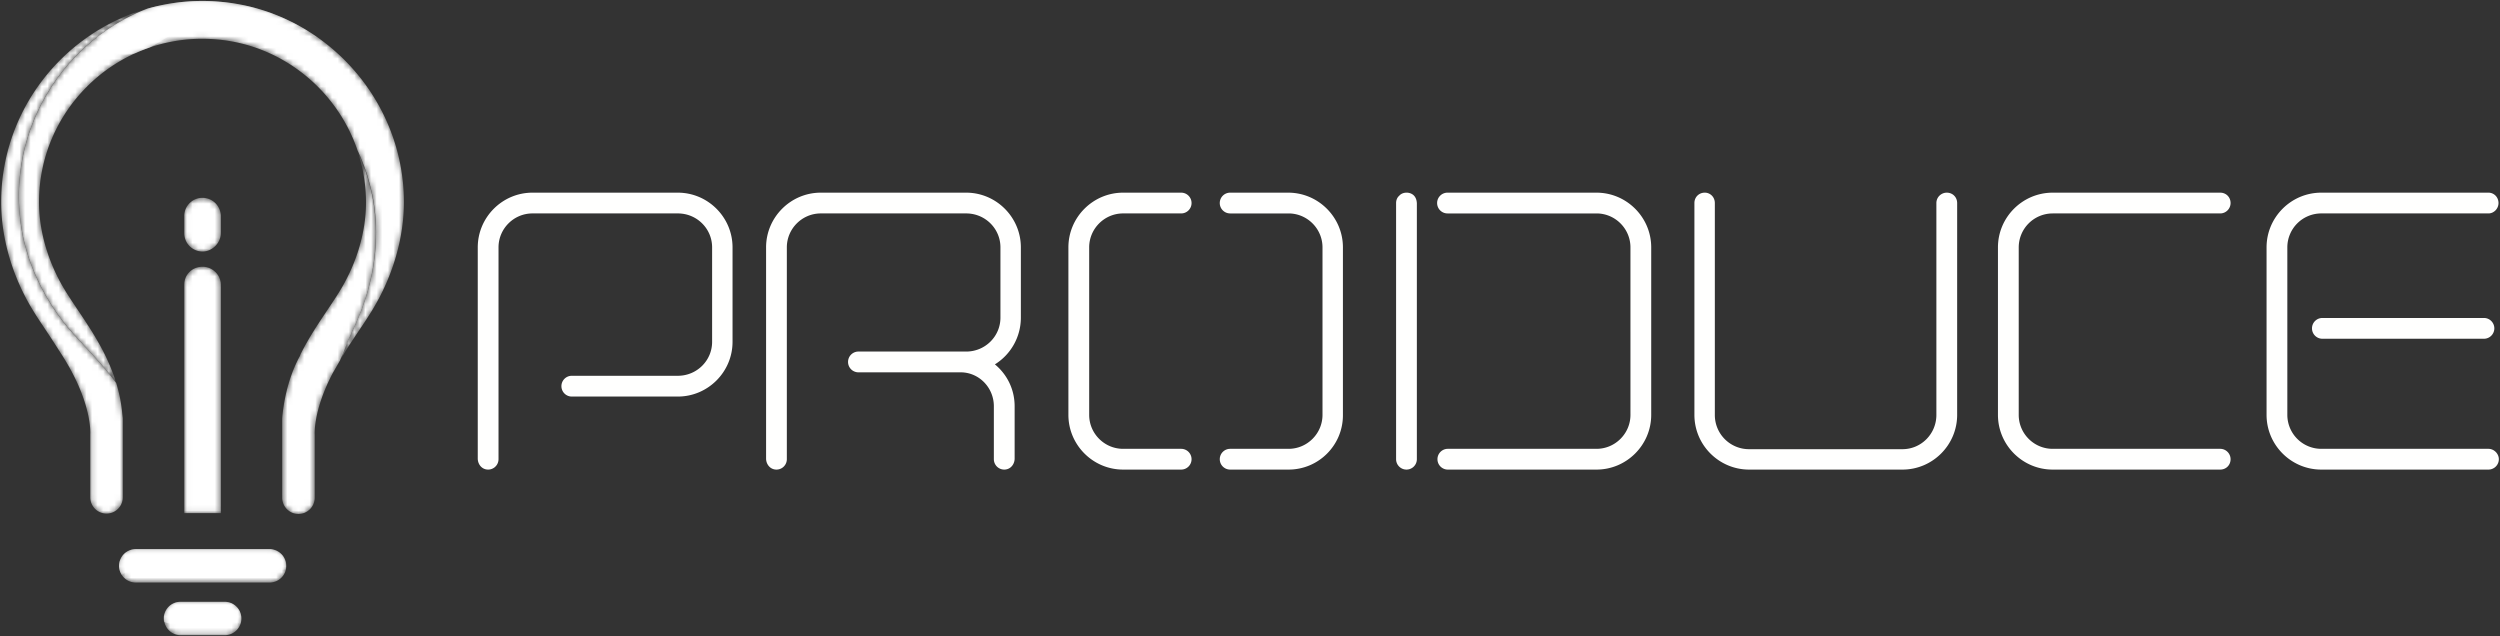 <?xml version="1.0" encoding="UTF-8"?> <svg xmlns="http://www.w3.org/2000/svg" xmlns:xlink="http://www.w3.org/1999/xlink" width="448" height="114"><rect width="100%" height="100%" fill="#333333" stroke="none"/><defs><path d="M3.328.405a2.993 2.993 0 100 5.987h23.934a2.994 2.994 0 100-5.987H3.328z" id="a"></path><path d="M3.329.405A2.992 2.992 0 00.335 3.399c0 .607.183 1.167.492 1.641 1.865-1.429 5.704-2.646 13.646-1.466 7.781 1.159 12.623 1.072 15.711.467.046-.207.073-.422.073-.642A2.994 2.994 0 0027.262.405H3.329z" id="c"></path><path d="M3.328.842a2.995 2.995 0 000 5.989h7.934a2.994 2.994 0 100-5.989H3.328z" id="e"></path><path d="M3.329.842A2.994 2.994 0 00.334 3.836c0 .203.021.402.061.596 1.464.628 3.765.73 7.49-.459 3.342-1.068 5.157-.215 6.143 1.007A2.994 2.994 0 0011.262.842H3.329z" id="g"></path><path d="M33.164.169a35.903 35.903 0 00-9.796 1.394C7.9 7.584-1.876 23.797.836 40.828c1.014 6.36 4.046 12.787 8.539 18.098.966 1.14 2 2.255 3.096 3.435 1.109 1.196 2.256 2.432 3.346 3.719.645.76 1.331 1.619 2.008 2.555-1.042-3.438-2.6-6.334-3.995-8.635-.954-1.574-1.936-3.04-2.886-4.457-.852-1.272-1.656-2.471-2.35-3.618-2.97-4.907-4.606-10.484-4.606-15.704 0-16.099 13.097-29.229 29.185-29.271h.237a29.78 29.78 0 012.46.118c11.77 1.011 21.535 9.124 25.188 19.853a35.542 35.542 0 012.919 9.486c1.013 6.358.127 13.41-2.495 19.854-.563 1.386-1.2 2.764-1.875 4.226-.773 1.675-1.553 3.37-2.24 5.103 1.169-2.18 2.551-4.244 3.914-6.275.895-1.337 1.741-2.599 2.516-3.879 3.603-5.952 5.585-12.777 5.585-19.215 0-18.549-14.465-34.323-32.931-35.908a36.44 36.44 0 00-3.032-.144h-.255z" id="i"></path><path d="M19.164.169c-3.395.01-6.678.502-9.796 1.394a35.755 35.755 0 00-9.1 5.193c1.468 2.261 3.683 3.638 7.015 2.769a29.265 29.265 0 012.568-1.014c.458-.239.929-.504 1.421-.817 14.238-9.04 29.043-.678 29.043-.678l.012-.013C35.208 3.294 29.091.882 22.451.313a36.44 36.44 0 00-3.032-.144h-.255z" id="k"></path><path d="M.208 35.221c0 6.439 1.983 13.264 5.586 19.215.774 1.28 1.62 2.543 2.517 3.881.908 1.355 1.808 2.779 2.72 4.196 5.594 8.69 5.146 14.315 5.146 14.315v11.295a2.912 2.912 0 002.914 2.912 2.913 2.913 0 002.913-2.912v-14.17c-.047-.424-.094-.846-.139-1.291a26.952 26.952 0 00-1.04-5.027 42.068 42.068 0 00-2.008-2.555c-1.09-1.287-2.237-2.523-3.346-3.719-1.096-1.18-2.13-2.295-3.096-3.435-4.493-5.311-7.525-11.738-8.539-18.098C1.124 22.797 10.9 6.584 26.368.563 11.29 4.878.208 18.79.208 35.221" id="m"></path><path d="M15.586 10.29c0 5.22-1.636 10.797-4.606 15.706-.693 1.144-1.496 2.343-2.347 3.612-1.557 2.321-3.298 4.921-4.763 7.845-.031.078-.071.187-.119.319C.857 43.033.57 49.023.57 49.023v14.17a2.911 2.911 0 002.913 2.912 2.912 2.912 0 002.914-2.912V51.898s-.333-4.248 3.242-11.054l.741-1.285.543-.963c.483-1.16 1.292-3.225 1.667-4.039.675-1.461 1.313-2.841 1.876-4.226 2.621-6.445 3.506-13.495 2.494-19.854A35.462 35.462 0 0014.042.99a28.833 28.833 0 011.544 9.3" id="o"></path><path d="M.021 3.727V6.8a3.28 3.28 0 003.275 3.276c1.744 0 3.274-1.532 3.274-3.276V3.727A3.279 3.279 0 003.296.452 3.24 3.24 0 00.021 3.727" id="q"></path><path d="M.021 3.982v40.97H6.57V3.982c0-1.727-1.5-3.187-3.274-3.187C1.46.795.021 2.195.021 3.982" id="s"></path></defs><g fill="none" fill-rule="evenodd"><g fill="#FFFFFE"><path d="M347 36.385c0-1.055.868-1.86 1.861-1.86 1.054 0 1.861.805 1.861 1.86V74.35c0 5.4-4.405 9.801-9.801 9.801h-27.482c-5.396 0-9.801-4.402-9.801-9.8V36.384c0-1.055.806-1.86 1.861-1.86.992 0 1.8.805 1.8 1.86V74.35a6.116 6.116 0 006.14 6.143h27.482c3.35 0 6.079-2.73 6.079-6.143V36.385zM367.834 34.525h30.025c1.054 0 1.861.806 1.861 1.86 0 .994-.807 1.862-1.861 1.862h-30.025a6.09 6.09 0 00-6.079 6.079V74.35c0 3.349 2.73 6.08 6.079 6.08h30.025c1.054 0 1.861.869 1.861 1.86 0 1.056-.807 1.86-1.861 1.86h-30.025c-5.396 0-9.801-4.402-9.801-9.8V44.326c0-5.397 4.405-9.801 9.801-9.801M121.469 34.525H95.415c-5.391 0-9.801 4.41-9.801 9.8v37.849c0 .83.489 1.625 1.278 1.883a1.863 1.863 0 002.443-1.766V44.326c0-3.344 2.737-6.08 6.08-6.08h26.054c3.412 0 6.142 2.73 6.142 6.08v16.936c0 3.349-2.73 6.078-6.142 6.078h-19.001a1.861 1.861 0 000 3.723h19c5.392 0 9.803-4.411 9.803-9.801V44.326c0-5.391-4.411-9.801-9.802-9.801M182.939 56.919V44.326c0-5.39-4.411-9.802-9.802-9.802h-26.053c-5.391 0-9.801 4.411-9.801 9.801v37.85c0 .83.49 1.626 1.279 1.884a1.863 1.863 0 002.44-1.767V44.326c0-3.344 2.738-6.08 6.082-6.08h26.053c3.412 0 6.142 2.73 6.142 6.08v12.593c0 3.35-2.73 6.08-6.142 6.08h-19.365a1.862 1.862 0 000 3.722h18.373c3.286 0 5.954 2.729 5.954 6.078v9.493a1.863 1.863 0 002.444 1.765c.79-.258 1.279-1.053 1.279-1.883v-9.375c0-3.04-1.364-5.707-3.535-7.505a9.851 9.851 0 004.652-8.375M211.666 80.43H201.26c-3.344 0-6.079-2.736-6.079-6.08V44.326c0-3.344 2.735-6.08 6.079-6.08h10.406a1.86 1.86 0 000-3.721H201.26c-5.391 0-9.802 4.41-9.802 9.8V74.35c0 5.39 4.41 9.8 9.801 9.8h10.407a1.86 1.86 0 100-3.72M230.85 34.525h-10.406a1.86 1.86 0 100 3.722h10.468c3.344 0 6.08 2.735 6.08 6.079V74.35c0 3.343-2.736 6.08-6.08 6.08h-10.468a1.86 1.86 0 100 3.72h10.468c5.379 0 9.74-4.36 9.74-9.738V44.326c0-5.391-4.41-9.801-9.802-9.801M286.098 34.525h-26.705a1.86 1.86 0 000 3.722h26.705c3.343 0 6.079 2.735 6.079 6.079V74.35c0 3.343-2.736 6.08-6.08 6.08h-26.704a1.861 1.861 0 000 3.72h26.705c5.39 0 9.8-4.41 9.8-9.8V44.326c0-5.391-4.41-9.801-9.8-9.801M252.041 34.525c-.497 0-.993.186-1.304.558-.371.31-.557.806-.557 1.302V82.29a1.86 1.86 0 103.721-.002V36.414c-.117-1.996-1.86-1.89-1.86-1.89M445.93 80.43H415.97a6.09 6.09 0 01-6.08-6.08V44.326a6.088 6.088 0 016.08-6.08h29.962c.993 0 1.799-.867 1.799-1.86 0-1.055-.806-1.861-1.8-1.861H415.97c-5.396 0-9.802 4.405-9.802 9.8V74.35c0 5.398 4.406 9.8 9.802 9.8h29.962c.993 0 1.86-.804 1.86-1.86 0-.991-.867-1.86-1.86-1.86"></path><path d="M445.125 60.703c1.054 0 1.86-.869 1.86-1.86 0-.994-.806-1.862-1.86-1.862h-28.954a1.86 1.86 0 100 3.722h28.954z"></path></g><g transform="translate(21 98)"><mask id="b" fill="#fff"><use xlink:href="#a"></use></mask><path d="M3.328.405a2.993 2.993 0 100 5.987h23.934a2.994 2.994 0 100-5.987H3.328z" fill="#FFF" mask="url(#b)"></path></g><g transform="translate(21 98)"><mask id="d" fill="#fff"><use xlink:href="#c"></use></mask><path d="M3.329.405A2.992 2.992 0 00.335 3.399c0 .607.183 1.167.492 1.641 1.865-1.429 5.704-2.646 13.646-1.466 7.781 1.159 12.623 1.072 15.711.467.046-.207.073-.422.073-.642A2.994 2.994 0 0027.262.405H3.329z" fill="#FFF" mask="url(#d)"></path></g><g transform="translate(29 107)"><mask id="f" fill="#fff"><use xlink:href="#e"></use></mask><path d="M3.328.842a2.995 2.995 0 000 5.989h7.934a2.994 2.994 0 100-5.989H3.328z" fill="#FFF" mask="url(#f)"></path></g><g transform="translate(29 107)"><mask id="h" fill="#fff"><use xlink:href="#g"></use></mask><path d="M3.329.842A2.994 2.994 0 00.334 3.836c0 .203.021.402.061.596 1.464.628 3.765.73 7.49-.459 3.342-1.068 5.157-.215 6.143 1.007A2.994 2.994 0 0011.262.842H3.329z" fill="#FFF" mask="url(#h)"></path></g><g transform="translate(3)"><mask id="j" fill="#fff"><use xlink:href="#i"></use></mask><path d="M33.164.169a35.903 35.903 0 00-9.796 1.394C7.9 7.584-1.876 23.797.836 40.828c1.014 6.36 4.046 12.787 8.539 18.098.966 1.14 2 2.255 3.096 3.435 1.109 1.196 2.256 2.432 3.346 3.719.645.76 1.331 1.619 2.008 2.555-1.042-3.438-2.6-6.334-3.995-8.635-.954-1.574-1.936-3.04-2.886-4.457-.852-1.272-1.656-2.471-2.35-3.618-2.97-4.907-4.606-10.484-4.606-15.704 0-16.099 13.097-29.229 29.185-29.271h.237a29.78 29.78 0 012.46.118c11.77 1.011 21.535 9.124 25.188 19.853a35.542 35.542 0 012.919 9.486c1.013 6.358.127 13.41-2.495 19.854-.563 1.386-1.2 2.764-1.875 4.226-.773 1.675-1.553 3.37-2.24 5.103 1.169-2.18 2.551-4.244 3.914-6.275.895-1.337 1.741-2.599 2.516-3.879 3.603-5.952 5.585-12.777 5.585-19.215 0-18.549-14.465-34.323-32.931-35.908a36.44 36.44 0 00-3.032-.144h-.255z" fill="#FFF" mask="url(#j)"></path></g><g transform="translate(17)"><mask id="l" fill="#fff"><use xlink:href="#k"></use></mask><path d="M19.164.169c-3.395.01-6.678.502-9.796 1.394a35.755 35.755 0 00-9.1 5.193c1.468 2.261 3.683 3.638 7.015 2.769a29.265 29.265 0 012.568-1.014c.458-.239.929-.504 1.421-.817 14.238-9.04 29.043-.678 29.043-.678l.012-.013C35.208 3.294 29.091.882 22.451.313a36.44 36.44 0 00-3.032-.144h-.255z" fill="#FFF" mask="url(#l)"></path></g><g transform="translate(0 1)"><mask id="n" fill="#fff"><use xlink:href="#m"></use></mask><path d="M.208 35.221c0 6.439 1.983 13.264 5.586 19.215.774 1.28 1.62 2.543 2.517 3.881.908 1.355 1.808 2.779 2.72 4.196 5.594 8.69 5.146 14.315 5.146 14.315v11.295a2.912 2.912 0 002.914 2.912 2.913 2.913 0 002.913-2.912v-14.17c-.047-.424-.094-.846-.139-1.291a26.952 26.952 0 00-1.04-5.027 42.068 42.068 0 00-2.008-2.555c-1.09-1.287-2.237-2.523-3.346-3.719-1.096-1.18-2.13-2.295-3.096-3.435-4.493-5.311-7.525-11.738-8.539-18.098C1.124 22.797 10.9 6.584 26.368.563 11.29 4.878.208 18.79.208 35.221" fill="#FFF" mask="url(#n)"></path></g><g transform="translate(50 26)"><mask id="p" fill="#fff"><use xlink:href="#o"></use></mask><path d="M15.586 10.29c0 5.22-1.636 10.797-4.606 15.706-.693 1.144-1.496 2.343-2.347 3.612-1.557 2.321-3.298 4.921-4.763 7.845-.031.078-.071.187-.119.319C.857 43.033.57 49.023.57 49.023v14.17a2.911 2.911 0 002.913 2.912 2.912 2.912 0 002.914-2.912V51.898s-.333-4.248 3.242-11.054l.741-1.285.543-.963c.483-1.16 1.292-3.225 1.667-4.039.675-1.461 1.313-2.841 1.876-4.226 2.621-6.445 3.506-13.495 2.494-19.854A35.462 35.462 0 0014.042.99a28.833 28.833 0 011.544 9.3" fill="#FFF" mask="url(#p)"></path></g><g transform="translate(33 35)"><mask id="r" fill="#fff"><use xlink:href="#q"></use></mask><path d="M.021 3.727V6.8a3.28 3.28 0 003.275 3.276c1.744 0 3.274-1.532 3.274-3.276V3.727A3.279 3.279 0 003.296.452 3.24 3.24 0 00.021 3.727" fill="#FFF" mask="url(#r)"></path></g><g transform="translate(33 47)"><mask id="t" fill="#fff"><use xlink:href="#s"></use></mask><path d="M.021 3.982v40.97H6.57V3.982c0-1.727-1.5-3.187-3.274-3.187C1.46.795.021 2.195.021 3.982" fill="#FFF" mask="url(#t)"></path></g></g></svg> 